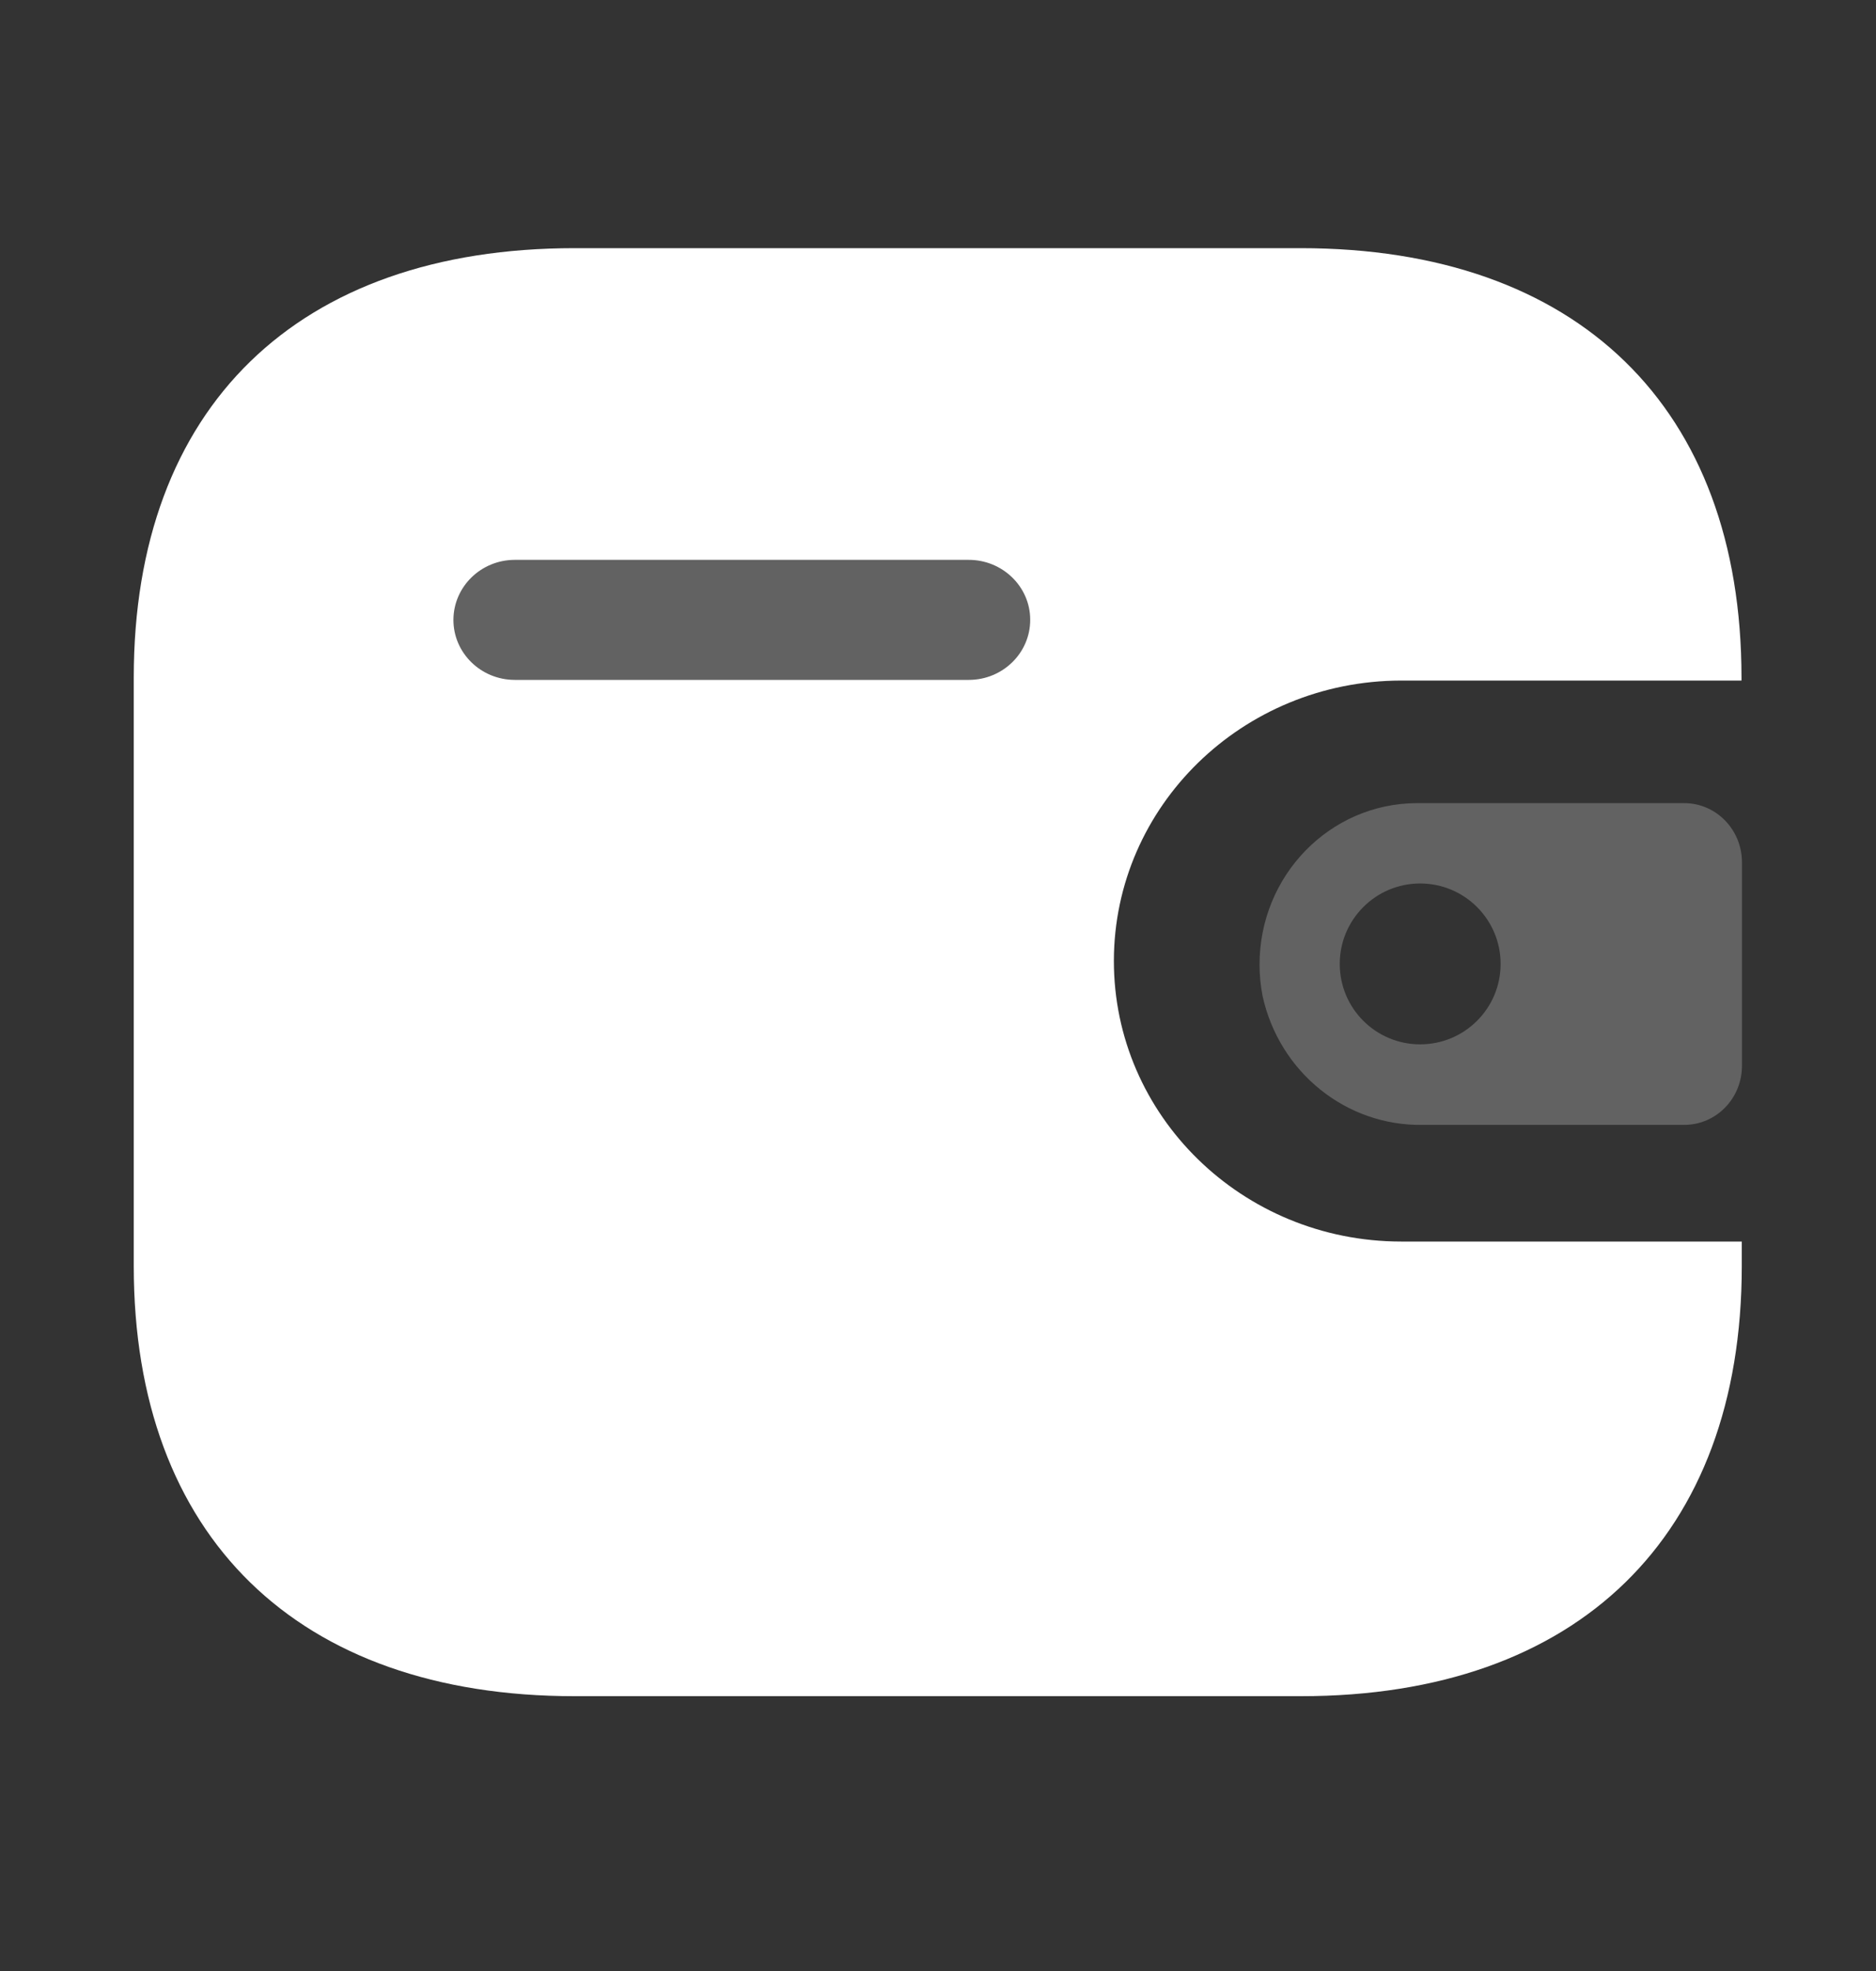 <svg width="20" height="21" viewBox="0 0 20 21" fill="none" xmlns="http://www.w3.org/2000/svg">
<rect x="0" y="0" width="20" height="21" fill="#333333" stroke="none"/>
<rect x="4" y="5" width="8" height="3" fill="#626262"/>
<path fill-rule="evenodd" clip-rule="evenodd" d="M18.566 7.251H14.936C13.247 7.254 11.878 8.588 11.875 10.235C11.873 11.886 13.243 13.226 14.936 13.228H18.569V13.49C18.569 16.369 16.823 18.072 13.869 18.072H6.126C3.171 18.072 1.426 16.369 1.426 13.49V7.219C1.426 4.34 3.171 2.644 6.126 2.644H13.866C16.82 2.644 18.566 4.34 18.566 7.219V7.251ZM5.487 7.244H10.321H10.324H10.33C10.692 7.243 10.985 6.955 10.983 6.601C10.982 6.249 10.686 5.963 10.324 5.965H5.487C5.127 5.966 4.836 6.251 4.834 6.602C4.832 6.955 5.125 7.243 5.487 7.244Z" fill="white"/>
<path fill-rule="evenodd" clip-rule="evenodd" d="M15.17 11.985C14.354 12 13.639 11.426 13.46 10.611C13.439 10.502 13.428 10.391 13.428 10.28C13.426 9.33 14.176 8.56 15.104 8.557H17.956C18.295 8.557 18.57 8.839 18.571 9.186V11.356C18.571 11.704 18.295 11.985 17.956 11.985H15.17ZM15.14 11.127C15.614 11.127 15.998 10.744 15.998 10.27C15.998 9.797 15.614 9.413 15.14 9.413C14.667 9.413 14.283 9.797 14.283 10.27C14.283 10.744 14.667 11.127 15.14 11.127Z" fill="#626262"/>
</svg>
